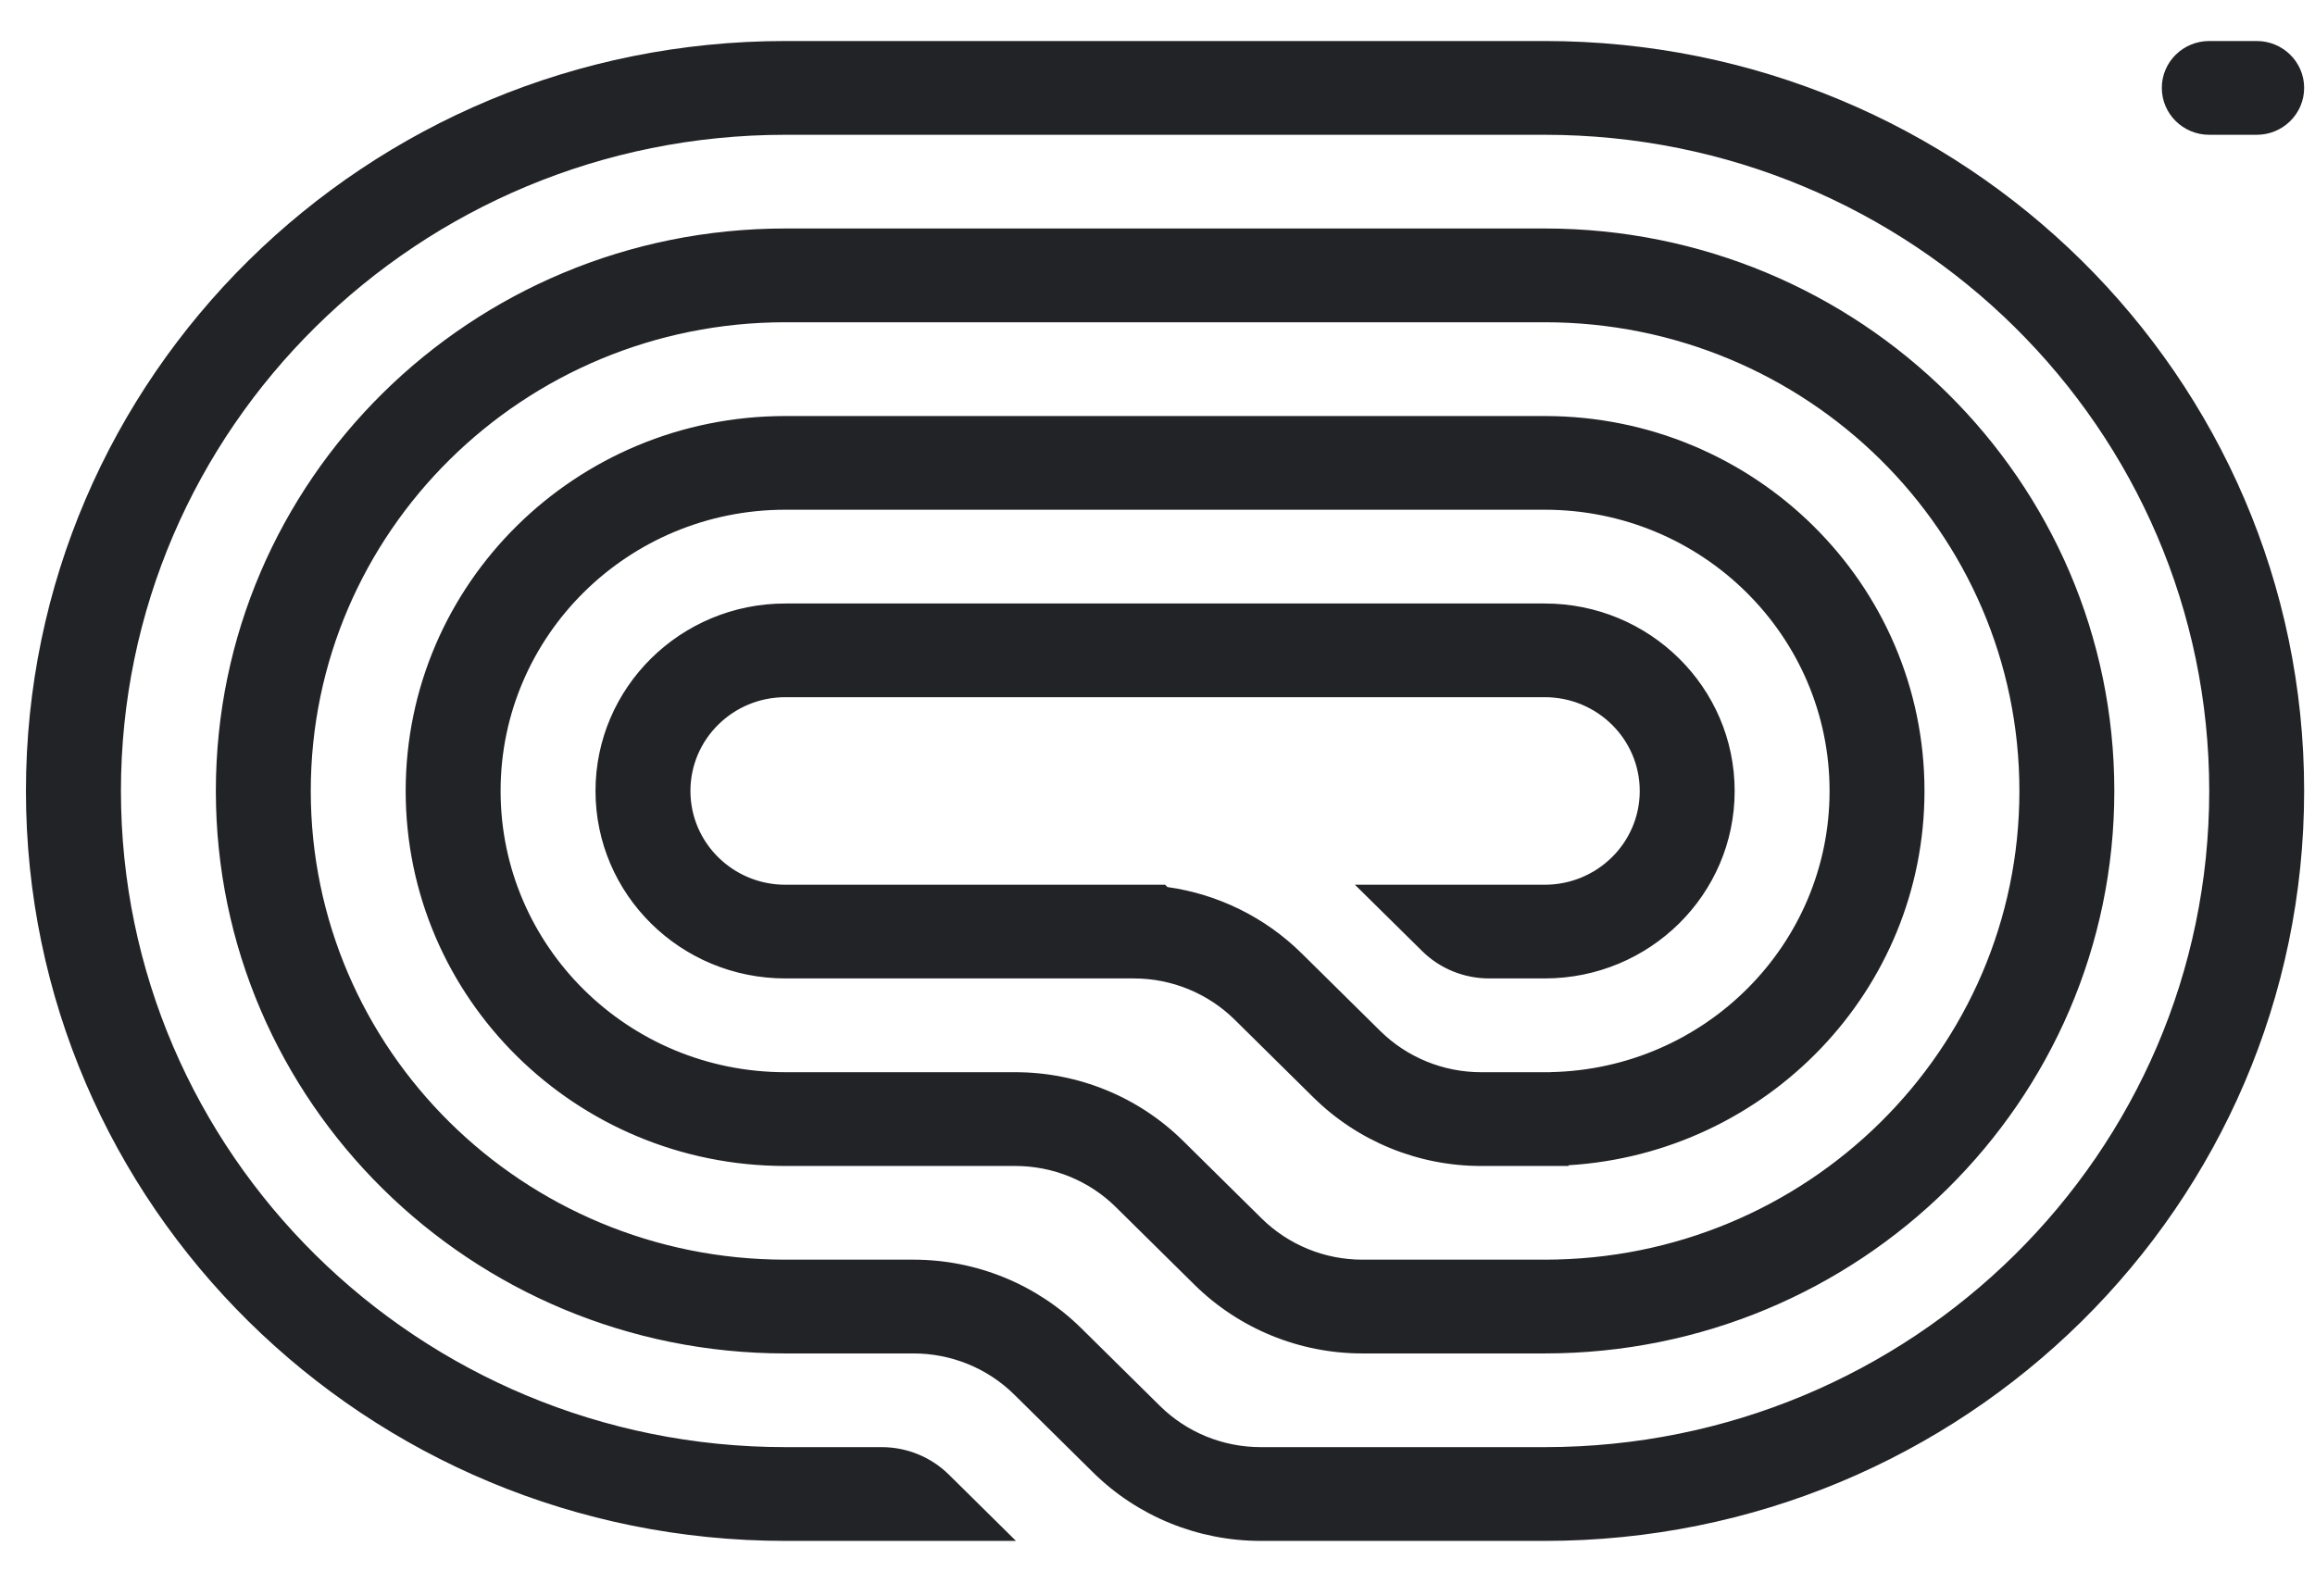<svg width="29" height="20" viewBox="0 0 29 20" fill="none" xmlns="http://www.w3.org/2000/svg">
<g clip-path="url(#clip0_211_2073)">
<path d="M27.081 1.101C27.081 1.426 27.347 1.689 27.675 1.689H28.27C28.598 1.689 28.864 1.426 28.864 1.101C28.864 0.777 28.598 0.514 28.27 0.514H27.675C27.347 0.514 27.081 0.777 27.081 1.101Z" fill="#212326"/>
<path d="M9.838 19.308H12.727L11.886 18.477C11.663 18.257 11.36 18.133 11.045 18.133H9.838C5.241 18.133 1.515 14.452 1.515 9.911C1.515 5.37 5.241 1.689 9.838 1.689H19.351C23.948 1.689 27.675 5.37 27.675 9.911C27.675 14.452 23.948 18.133 19.351 18.133H15.793C15.32 18.133 14.866 17.948 14.531 17.617L13.546 16.644C12.989 16.094 12.233 15.784 11.444 15.784H9.838C6.555 15.784 3.893 13.155 3.893 9.911C3.893 6.667 6.555 4.038 9.838 4.038H19.351C22.635 4.038 25.297 6.667 25.297 9.911C25.297 13.155 22.635 15.784 19.351 15.784H17.066C16.593 15.784 16.14 15.598 15.805 15.268L14.82 14.295C14.262 13.744 13.506 13.435 12.718 13.435H9.838C7.868 13.435 6.271 11.857 6.271 9.911C6.271 7.965 7.868 6.387 9.838 6.387H19.351C21.322 6.387 22.919 7.965 22.919 9.911C22.919 11.834 21.36 13.396 19.423 13.434L19.423 13.435H18.553C18.08 13.435 17.626 13.249 17.291 12.919L16.306 11.946C15.849 11.494 15.258 11.204 14.625 11.115L14.595 11.086H9.838C9.182 11.086 8.649 10.56 8.649 9.911C8.649 9.262 9.182 8.736 9.838 8.736H19.351C20.008 8.736 20.541 9.262 20.541 9.911C20.541 10.56 20.008 11.086 19.351 11.086H16.973L17.814 11.916C18.037 12.137 18.339 12.26 18.655 12.26H19.351C20.665 12.26 21.73 11.209 21.73 9.911C21.73 8.614 20.665 7.562 19.351 7.562H9.838C8.525 7.562 7.46 8.614 7.46 9.911C7.46 11.209 8.525 12.26 9.838 12.26H14.204C14.677 12.26 15.131 12.446 15.466 12.776L16.451 13.749C17.008 14.3 17.764 14.61 18.553 14.61H19.649V14.601C22.137 14.449 24.108 12.407 24.108 9.911C24.108 7.316 21.978 5.213 19.351 5.213H9.838C7.211 5.213 5.082 7.316 5.082 9.911C5.082 12.506 7.211 14.61 9.838 14.61H12.718C13.191 14.61 13.645 14.795 13.979 15.126L14.964 16.099C15.522 16.649 16.278 16.959 17.066 16.959H19.351C23.292 16.959 26.486 13.803 26.486 9.911C26.486 6.019 23.292 2.863 19.351 2.863H9.838C5.898 2.863 2.704 6.019 2.704 9.911C2.704 13.803 5.898 16.959 9.838 16.959H11.444C11.917 16.959 12.371 17.144 12.706 17.475L13.691 18.448C14.248 18.999 15.004 19.308 15.793 19.308H19.351C24.605 19.308 28.864 15.101 28.864 9.911C28.864 4.721 24.605 0.514 19.351 0.514L9.838 0.514C4.585 0.514 0.325 4.721 0.325 9.911C0.325 15.101 4.585 19.308 9.838 19.308Z" fill="#212326"/>
</g>
<defs>
<clipPath id="clip0_211_2073">
<rect width="28.539" height="18.794" fill="white" transform="translate(0.325 0.514)"/>
</clipPath>
</defs>
</svg>
